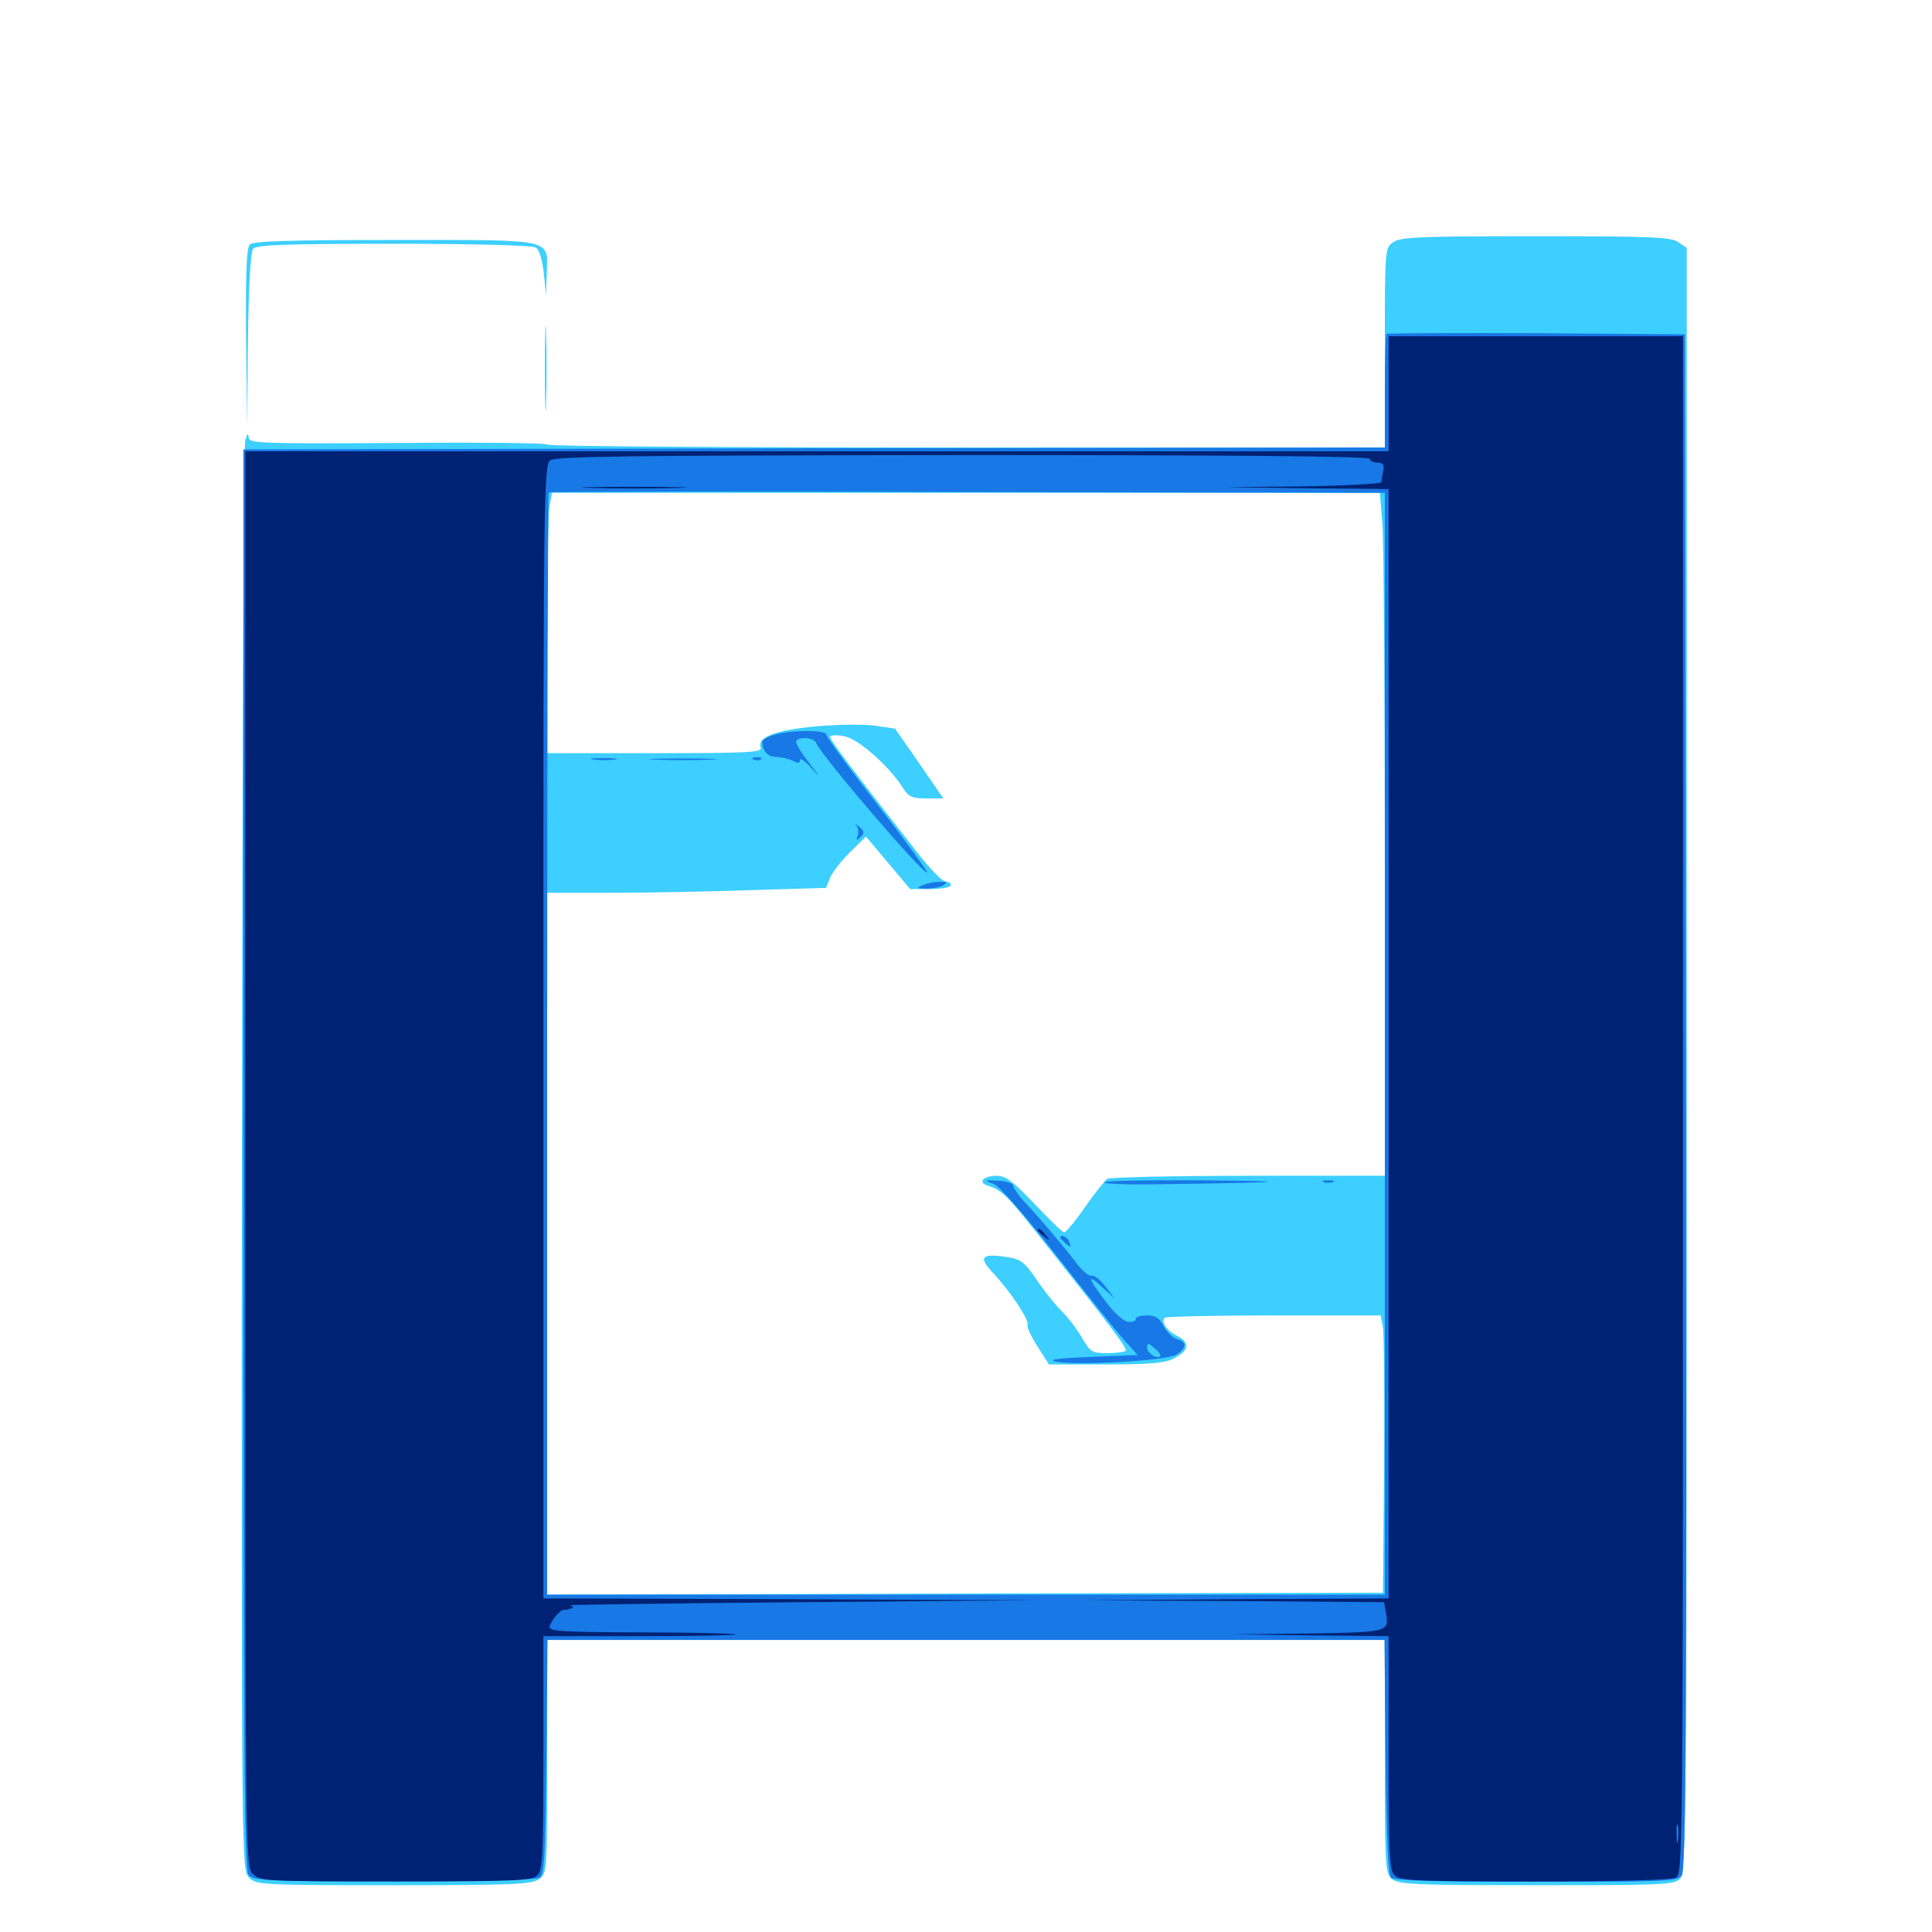 <svg xmlns="http://www.w3.org/2000/svg" viewBox="0 -1000 1000 1000">
	<path fill="#3ccfff" d="M721.094 -874.609C716.797 -871.68 716.797 -871.094 716.797 -819.922V-768.359H500C380.859 -768.359 283.203 -768.945 283.203 -769.922C283.203 -770.703 248.438 -771.094 206.055 -770.703C133.398 -770.312 128.906 -770.508 128.711 -773.633C128.516 -775.977 127.93 -775.586 126.953 -772.266C126.172 -769.531 125.391 -601.953 125.195 -399.609C125 -34.57 125 -32.031 128.906 -28.125C132.617 -24.414 135.352 -24.219 203.711 -24.219C264.648 -24.219 275.195 -24.609 278.906 -27.344C283.203 -30.273 283.203 -30.469 283.203 -90.82V-151.172H500H716.797V-91.016C716.797 -34.961 716.992 -30.469 720.312 -27.539C723.633 -24.609 731.641 -24.219 795.312 -24.219C861.914 -24.219 866.797 -24.414 869.727 -27.734C872.852 -31.055 873.047 -63.281 873.047 -451.562V-871.68L868.75 -874.609C865.039 -877.344 854.688 -877.734 794.922 -877.734C735.156 -877.734 724.805 -877.344 721.094 -874.609ZM715.625 -726.953C716.211 -717.188 716.797 -637.695 716.797 -550.195V-391.406H646.094C607.031 -391.406 574.219 -390.625 573.047 -389.844C572.07 -389.062 566.797 -382.617 561.719 -375.391C556.641 -367.969 551.758 -362.109 550.781 -362.109C550 -362.109 543.164 -368.75 535.547 -376.758C524.219 -388.672 520.703 -391.406 515.82 -391.406C509.18 -391.406 505.859 -388.086 511.133 -386.328C518.555 -383.984 521.094 -381.641 539.648 -358.008C576.367 -311.719 583.594 -301.953 582.617 -300.781C581.836 -300.195 577.539 -299.609 573.047 -299.609C565.234 -299.609 564.258 -300.195 559.766 -308.008C557.031 -312.695 552.344 -318.555 549.609 -321.289C546.875 -323.828 541.016 -331.055 536.914 -337.109C530.078 -347.07 528.516 -348.242 520.703 -349.414C507.812 -351.367 506.25 -349.219 514.258 -340.82C522.852 -331.641 532.812 -316.797 531.836 -314.258C531.445 -313.086 533.789 -308.008 537.109 -302.93L542.969 -293.75H572.266C594.336 -293.75 603.125 -294.531 607.227 -296.68C615.43 -300.781 616.211 -304.883 609.57 -308.398C603.906 -311.133 600.781 -315.82 602.93 -317.969C603.711 -318.555 629.102 -319.141 659.375 -319.141H714.648L715.82 -312.891C716.406 -309.375 716.602 -276.953 716.406 -241.016L715.82 -175.586L499.609 -175.195L283.203 -174.609V-356.25V-537.891H316.016C333.984 -537.891 366.406 -538.477 388.086 -539.258L427.539 -540.43L429.688 -545.703C430.859 -548.633 435.547 -554.492 440.039 -558.984L448.242 -566.992L459.57 -553.516L471.094 -539.844H481.641C487.5 -539.844 492.188 -540.82 492.188 -541.797C492.188 -542.969 490.82 -543.75 489.258 -543.75C487.695 -543.75 480.664 -550.977 473.828 -559.961C439.258 -604.102 429.688 -616.992 429.688 -618.555C429.688 -619.531 432.812 -619.727 436.914 -618.945C444.336 -617.578 459.961 -603.711 467.383 -592.188C470.312 -587.5 472.07 -586.719 479.492 -586.719H488.281L475.781 -604.883L463.281 -622.852L452.734 -624.414C447.07 -625.195 433.398 -625 422.266 -624.023C401.172 -622.07 391.797 -618.359 393.75 -613.086C394.727 -610.547 387.891 -610.156 339.062 -610.156H283.203V-670.312C283.203 -703.32 283.789 -733.594 284.375 -737.695L285.742 -744.922H500H714.258ZM481.836 -544.531C482.617 -545.117 481.445 -545.703 479.297 -545.508C477.148 -545.508 476.562 -544.922 478.125 -544.336C479.492 -543.75 481.25 -543.945 481.836 -544.531ZM129.297 -873.438C127.539 -871.68 127.148 -858.789 127.344 -825.195L127.93 -779.102L128.32 -823.828C128.711 -852.734 129.688 -869.531 131.055 -871.289C132.812 -873.242 147.461 -873.828 203.906 -873.828C244.336 -873.828 275.586 -873.047 277.344 -871.875C279.102 -870.898 280.664 -865.625 281.445 -858.789L282.617 -847.461L283.008 -858.594C283.398 -876.758 288.086 -875.781 204.297 -875.781C150.391 -875.781 131.055 -875.195 129.297 -873.438ZM282.031 -809.375C282.031 -789.453 282.422 -781.445 282.617 -791.406C283.008 -801.172 283.008 -817.578 282.617 -827.539C282.422 -837.305 282.031 -829.297 282.031 -809.375Z"/>
	<path fill="#1878e5" d="M717.578 -827.148C717.188 -826.758 716.797 -813.281 716.797 -797.266V-768.359L421.484 -767.969L125.977 -767.383V-400C125.977 -91.406 126.367 -32.031 128.711 -29.492C131.055 -26.562 138.672 -26.172 203.906 -26.172C246.094 -26.172 277.539 -26.953 279.297 -28.125C281.836 -29.688 282.227 -39.258 282.812 -90.625L283.398 -151.172H500H716.602L717.188 -90.625C717.578 -49.609 718.555 -29.492 719.922 -28.125C721.484 -26.562 744.141 -25.977 795.117 -25.977C862.5 -25.977 868.164 -26.172 870.508 -29.297C872.656 -32.227 873.047 -108.789 872.656 -429.883L872.07 -826.953L795.312 -827.539C752.93 -827.734 717.969 -827.539 717.578 -827.148ZM716.797 -459.766V-174.609H500H283.203V-459.375C283.203 -616.016 283.594 -744.727 283.984 -745.117C284.375 -745.508 382.031 -745.703 500.781 -745.312L716.797 -744.922ZM400.977 -619.727C397.461 -618.75 394.531 -616.992 394.531 -616.211C394.531 -611.328 397.461 -608.203 401.758 -608.203C404.297 -608.203 408.203 -607.227 410.352 -606.25C413.086 -604.688 414.062 -604.883 414.062 -606.641C414.062 -608.008 416.797 -606.055 420.117 -602.344C424.805 -597.07 424.609 -597.656 419.141 -604.688C415.234 -609.57 412.109 -614.648 412.109 -615.82C412.109 -618.945 421.289 -618.555 422.461 -615.43C425 -608.984 478.32 -546.68 479.883 -548.438C480.273 -548.828 468.75 -564.648 454.297 -583.398C439.648 -602.148 427.734 -618.555 427.734 -619.727C427.734 -622.266 409.961 -622.266 400.977 -619.727ZM307.227 -606.836C304.102 -607.227 306.641 -607.617 312.5 -607.617C318.359 -607.617 320.898 -607.227 317.969 -606.836C314.844 -606.445 310.156 -606.445 307.227 -606.836ZM339.453 -606.836C331.641 -607.031 337.891 -607.422 353.516 -607.422C369.141 -607.422 375.391 -607.031 367.773 -606.836C359.961 -606.445 347.07 -606.445 339.453 -606.836ZM390.234 -606.836C388.672 -607.422 389.258 -608.008 391.406 -608.008C393.555 -608.203 394.727 -607.617 393.945 -607.031C393.359 -606.445 391.602 -606.25 390.234 -606.836ZM443.164 -572.852C444.141 -571.68 444.531 -569.141 443.945 -567.383C442.969 -564.844 443.359 -564.648 445.508 -566.797C447.656 -568.75 447.461 -569.727 444.727 -572.07C442.969 -573.633 442.188 -574.023 443.164 -572.852ZM477.539 -541.797C474.219 -540.43 474.414 -540.039 479.492 -540.039C482.812 -540.039 486.719 -540.82 488.281 -541.797C490.625 -543.359 490.234 -543.75 486.328 -543.555C483.594 -543.555 479.688 -542.773 477.539 -541.797ZM514.062 -387.305C517.383 -386.133 529.492 -372.07 547.07 -349.805C562.305 -330.273 577.93 -310.742 581.836 -306.445L588.867 -298.633L564.453 -297.656C548.828 -297.07 542.188 -296.289 546.094 -295.312C556.25 -292.969 603.906 -295.703 608.984 -298.828C614.258 -302.344 614.453 -305.469 609.375 -306.836C607.031 -307.422 604.102 -310.352 602.344 -313.477C600.195 -317.773 598.047 -319.141 593.75 -319.141C590.43 -319.141 587.891 -318.359 587.891 -317.383C587.891 -316.211 586.133 -315.625 583.984 -315.82C581.641 -316.016 576.758 -320.312 572.266 -326.367C562.891 -338.672 562.305 -341.406 570.703 -333.594L576.953 -327.93L572.07 -334.18C569.531 -337.695 566.406 -340.039 565.039 -339.648C563.867 -339.258 560.352 -341.992 557.422 -345.898C551.367 -353.906 537.891 -369.922 529.688 -378.516C526.758 -381.836 524.414 -385.352 524.414 -386.328C524.414 -387.5 520.898 -388.672 516.602 -388.867C509.375 -389.258 509.18 -389.062 514.062 -387.305ZM600.586 -298.047C598.828 -296.289 593.75 -299.609 593.75 -302.539C593.75 -305.078 594.336 -304.883 597.656 -302.148C599.805 -300.391 600.977 -298.438 600.586 -298.047ZM571.68 -388.086C572.07 -388.867 595.117 -389.258 622.656 -389.062C673.047 -388.672 666.797 -387.891 604.102 -387.109C585.742 -386.719 571.094 -387.109 571.68 -388.086ZM685.156 -388.086C683.789 -388.672 684.766 -389.062 687.5 -389.062C690.234 -389.062 691.211 -388.672 690.039 -388.086C688.672 -387.695 686.328 -387.695 685.156 -388.086ZM548.828 -359.375C548.828 -358.984 550.195 -357.617 551.758 -356.25C554.297 -354.102 554.492 -354.297 553.516 -357.031C552.539 -359.766 548.828 -361.523 548.828 -359.375Z"/>
	<path fill="#002274" d="M718.75 -796.289V-766.406H422.852H126.953V-400.195C126.953 -36.523 126.953 -33.984 130.859 -30.078C134.57 -26.367 137.305 -26.172 204.883 -26.172C266.211 -26.172 275.586 -26.562 278.125 -29.297C280.859 -31.836 281.25 -40.43 281.25 -92.773V-153.125H331.445C358.984 -153.125 381.055 -153.516 380.664 -154.102C380.078 -154.492 358.008 -155.078 331.641 -155.078C287.305 -155.273 283.594 -155.664 284.57 -158.594C286.133 -162.305 290.234 -166.992 291.992 -166.797C292.578 -166.602 294.141 -166.992 295.508 -167.383C297.07 -168.164 296.875 -168.555 294.922 -169.141C293.359 -169.336 346.875 -170.117 414.062 -170.703L536.133 -171.68L408.789 -172.266L281.25 -172.656V-465.82C281.25 -742.969 281.445 -759.375 284.766 -761.719C287.5 -763.867 326.562 -764.258 498.633 -764.453C637.5 -764.453 708.984 -763.867 708.984 -762.5C708.984 -761.523 710.742 -760.547 712.891 -760.547C715.82 -760.547 716.602 -759.57 716.016 -756.25C715.43 -753.711 715.039 -751.172 715.039 -750.391C714.844 -749.609 696.68 -748.633 674.414 -748.242L633.789 -747.852L676.367 -747.266L718.75 -746.875V-459.766V-172.656L640.234 -172.266L561.523 -171.68L638.867 -171.289L716.406 -170.703L717.188 -166.211C719.141 -155.078 719.922 -155.273 677.148 -154.492L637.695 -154.102L678.32 -153.516L718.75 -153.125V-92.773C718.75 -40.43 719.141 -31.836 721.875 -29.297C724.414 -26.562 733.789 -26.172 794.141 -26.172C838.281 -26.172 864.844 -26.953 867.383 -28.125C871.094 -30.273 871.094 -36.719 871.094 -428.125V-825.977H794.922H718.75ZM868.555 -47.266C868.164 -44.727 867.773 -46.289 867.773 -50.586C867.578 -54.883 867.969 -56.836 868.555 -55.078C868.945 -53.125 868.945 -49.609 868.555 -47.266ZM306.25 -747.461C294.141 -747.656 303.906 -748.047 328.125 -748.047C352.344 -748.047 362.109 -747.656 350.195 -747.461C338.086 -747.07 318.164 -747.07 306.25 -747.461ZM537.109 -363.281C537.109 -362.891 538.672 -361.328 540.625 -359.961C543.555 -357.422 543.75 -357.617 541.211 -360.742C538.672 -363.867 537.109 -364.844 537.109 -363.281Z"/>
</svg>